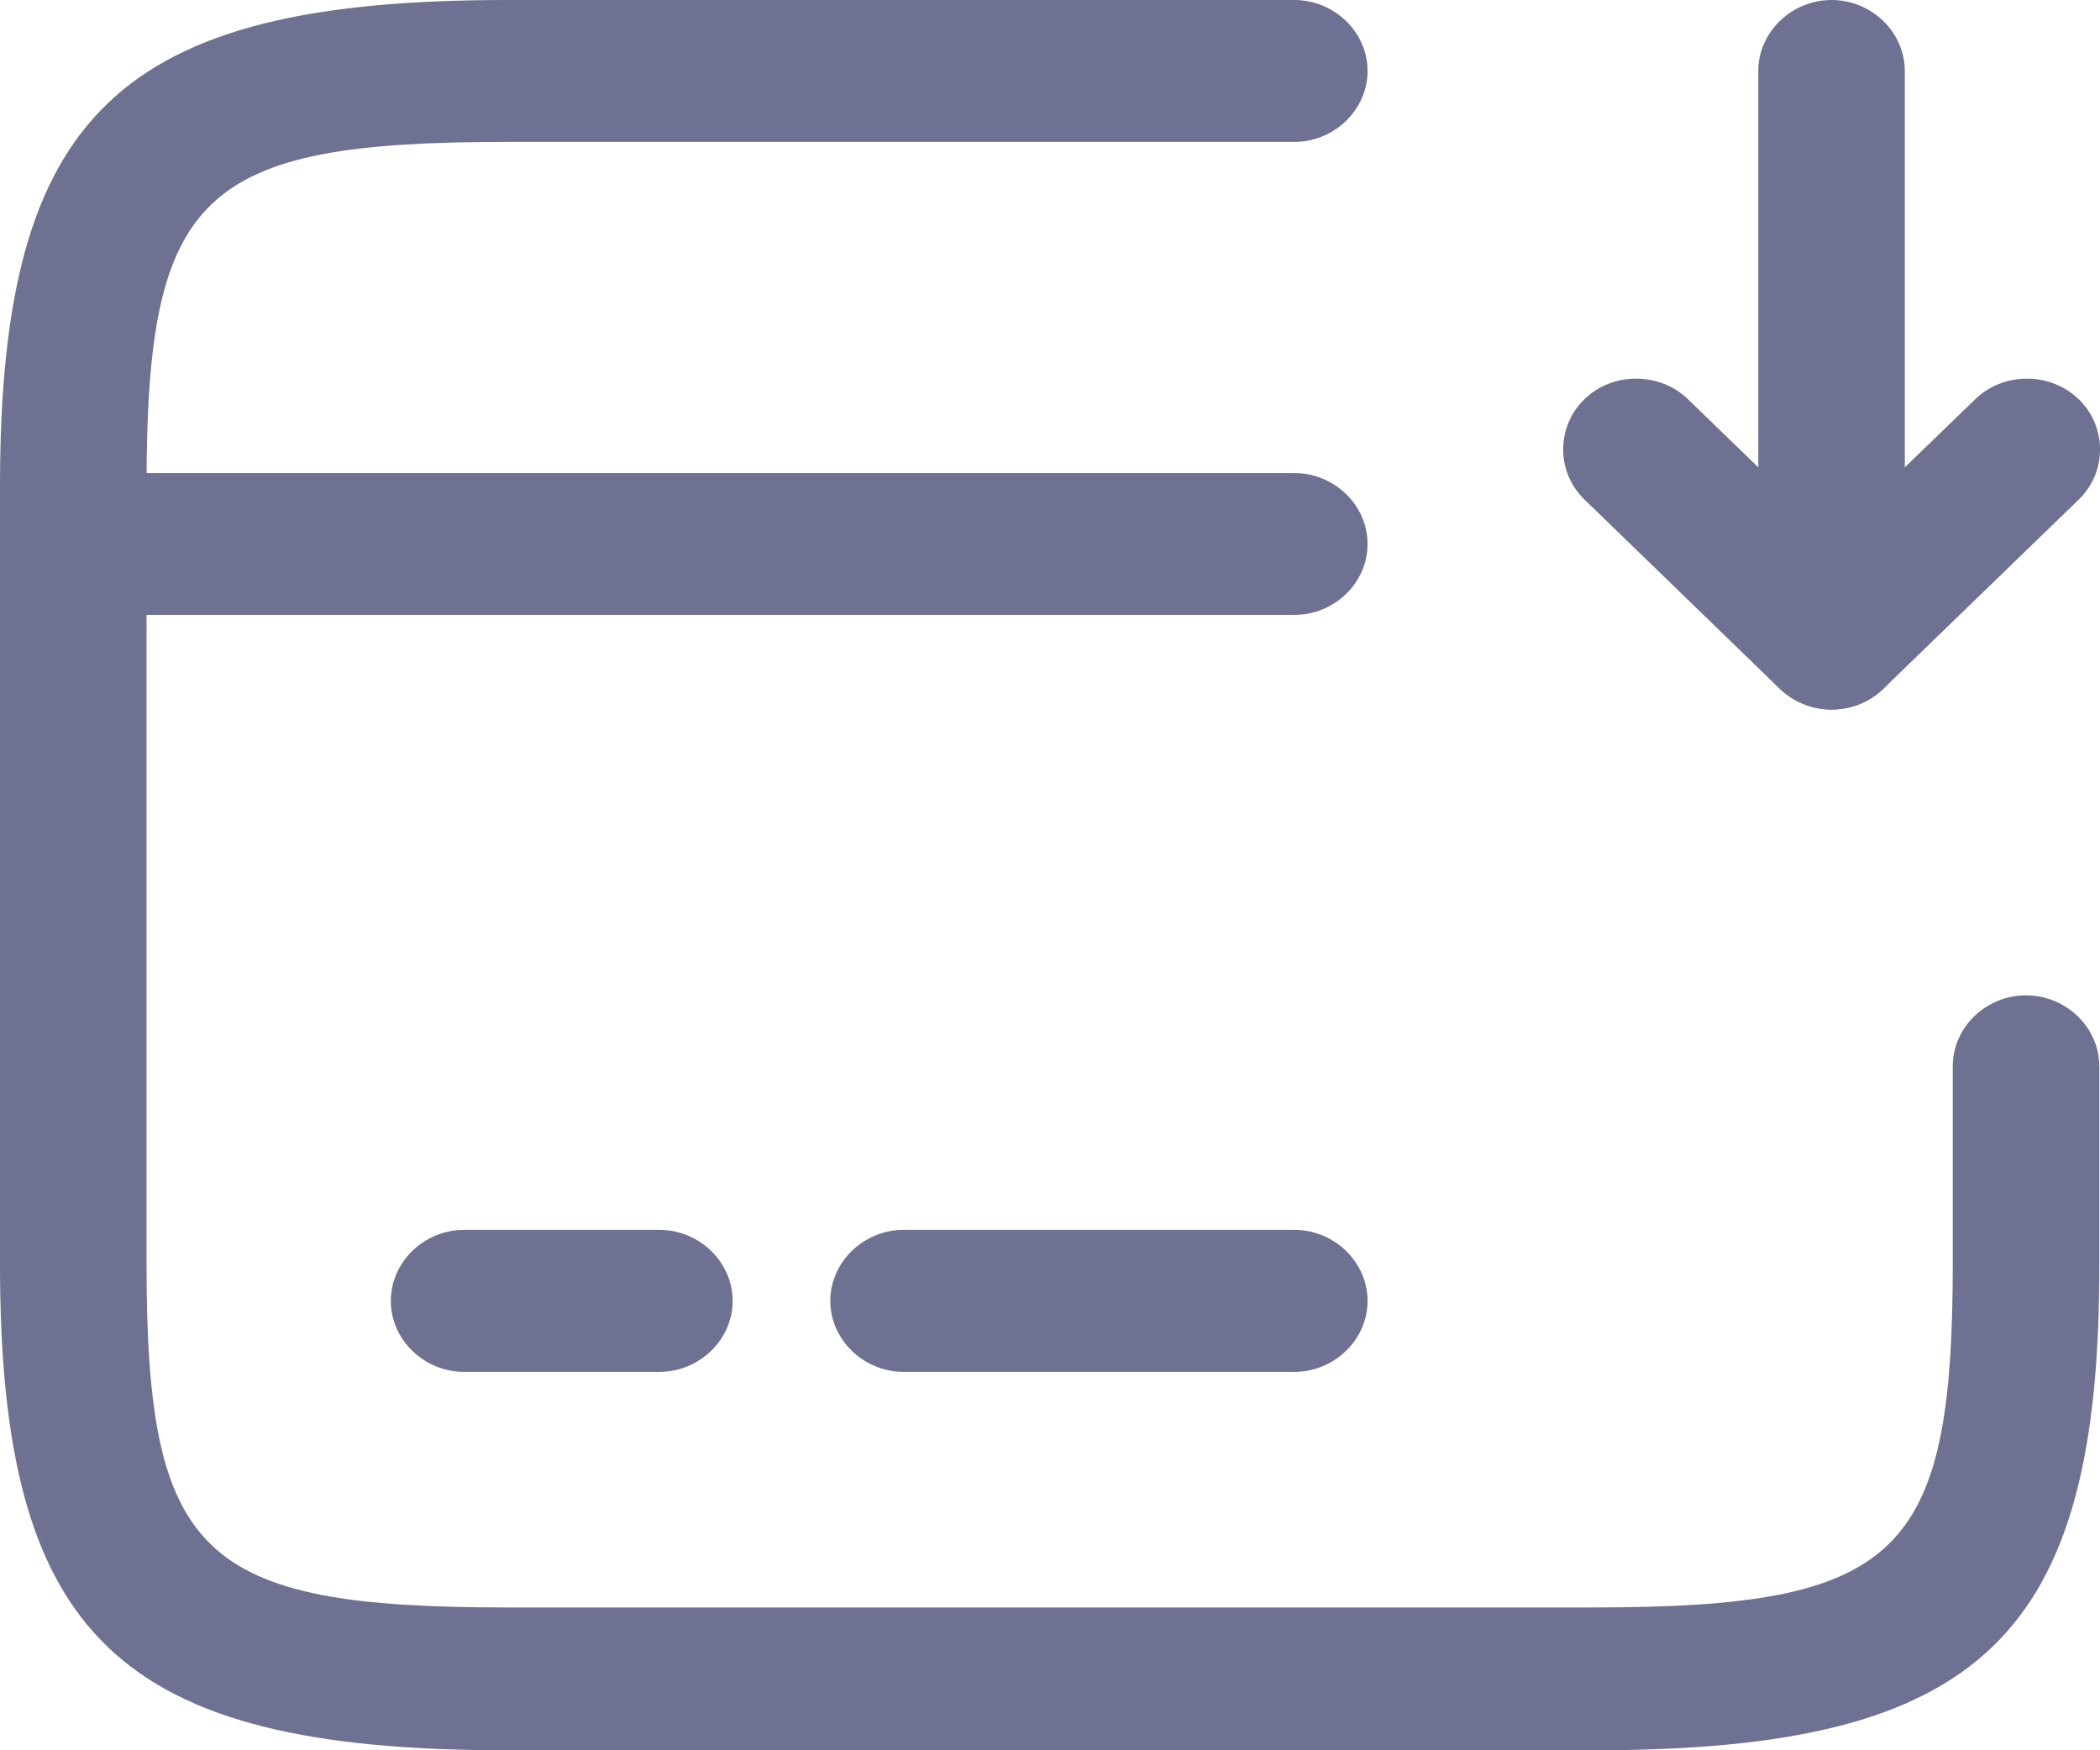 <svg width="18" height="15" viewBox="0 0 18 15" fill="none" xmlns="http://www.w3.org/2000/svg">
<path d="M11.094 5.27H0.628C0.285 5.27 0 4.995 0 4.662C0 4.33 0.285 4.054 0.628 4.054H11.094C11.438 4.054 11.722 4.33 11.722 4.662C11.722 4.995 11.438 5.27 11.094 5.27Z" fill="#6E7191"/>
<path d="M5.652 11.757H3.978C3.634 11.757 3.35 11.481 3.35 11.149C3.35 10.816 3.634 10.54 3.978 10.54H5.652C5.995 10.54 6.28 10.816 6.28 11.149C6.28 11.481 5.995 11.757 5.652 11.757Z" fill="#6E7191"/>
<path d="M11.094 11.757H7.745C7.402 11.757 7.117 11.481 7.117 11.149C7.117 10.816 7.402 10.54 7.745 10.54H11.094C11.438 10.54 11.722 10.816 11.722 11.149C11.722 11.481 11.438 11.757 11.094 11.757Z" fill="#6E7191"/>
<path d="M13.656 15H4.346C1.013 15 0 14.027 0 10.832V4.168C0 0.973 1.013 0 4.346 0H11.094C11.438 0 11.722 0.276 11.722 0.608C11.722 0.941 11.438 1.216 11.094 1.216H4.346C1.716 1.216 1.256 1.654 1.256 4.168V10.824C1.256 13.338 1.716 13.776 4.346 13.776H13.648C16.277 13.776 16.738 13.338 16.738 10.824V9.138C16.738 8.805 17.022 8.53 17.366 8.53C17.709 8.53 17.994 8.805 17.994 9.138V10.824C18.002 14.027 16.989 15 13.656 15Z" fill="#6E7191"/>
<path d="M15.699 6.081C15.616 6.081 15.54 6.065 15.456 6.032C15.222 5.935 15.071 5.716 15.071 5.473V0.608C15.071 0.276 15.356 0 15.699 0C16.043 0 16.327 0.276 16.327 0.608V4.005L16.93 3.422C17.173 3.186 17.575 3.186 17.818 3.422C18.061 3.657 18.061 4.046 17.818 4.281L16.143 5.903C16.026 6.016 15.867 6.081 15.699 6.081Z" fill="#6E7191"/>
<path d="M15.699 6.081C15.54 6.081 15.381 6.024 15.255 5.903L13.581 4.281C13.338 4.046 13.338 3.657 13.581 3.421C13.823 3.186 14.225 3.186 14.468 3.421L16.143 5.043C16.386 5.278 16.386 5.667 16.143 5.903C16.017 6.024 15.858 6.081 15.699 6.081Z" fill="#6E7191"/>
</svg>
